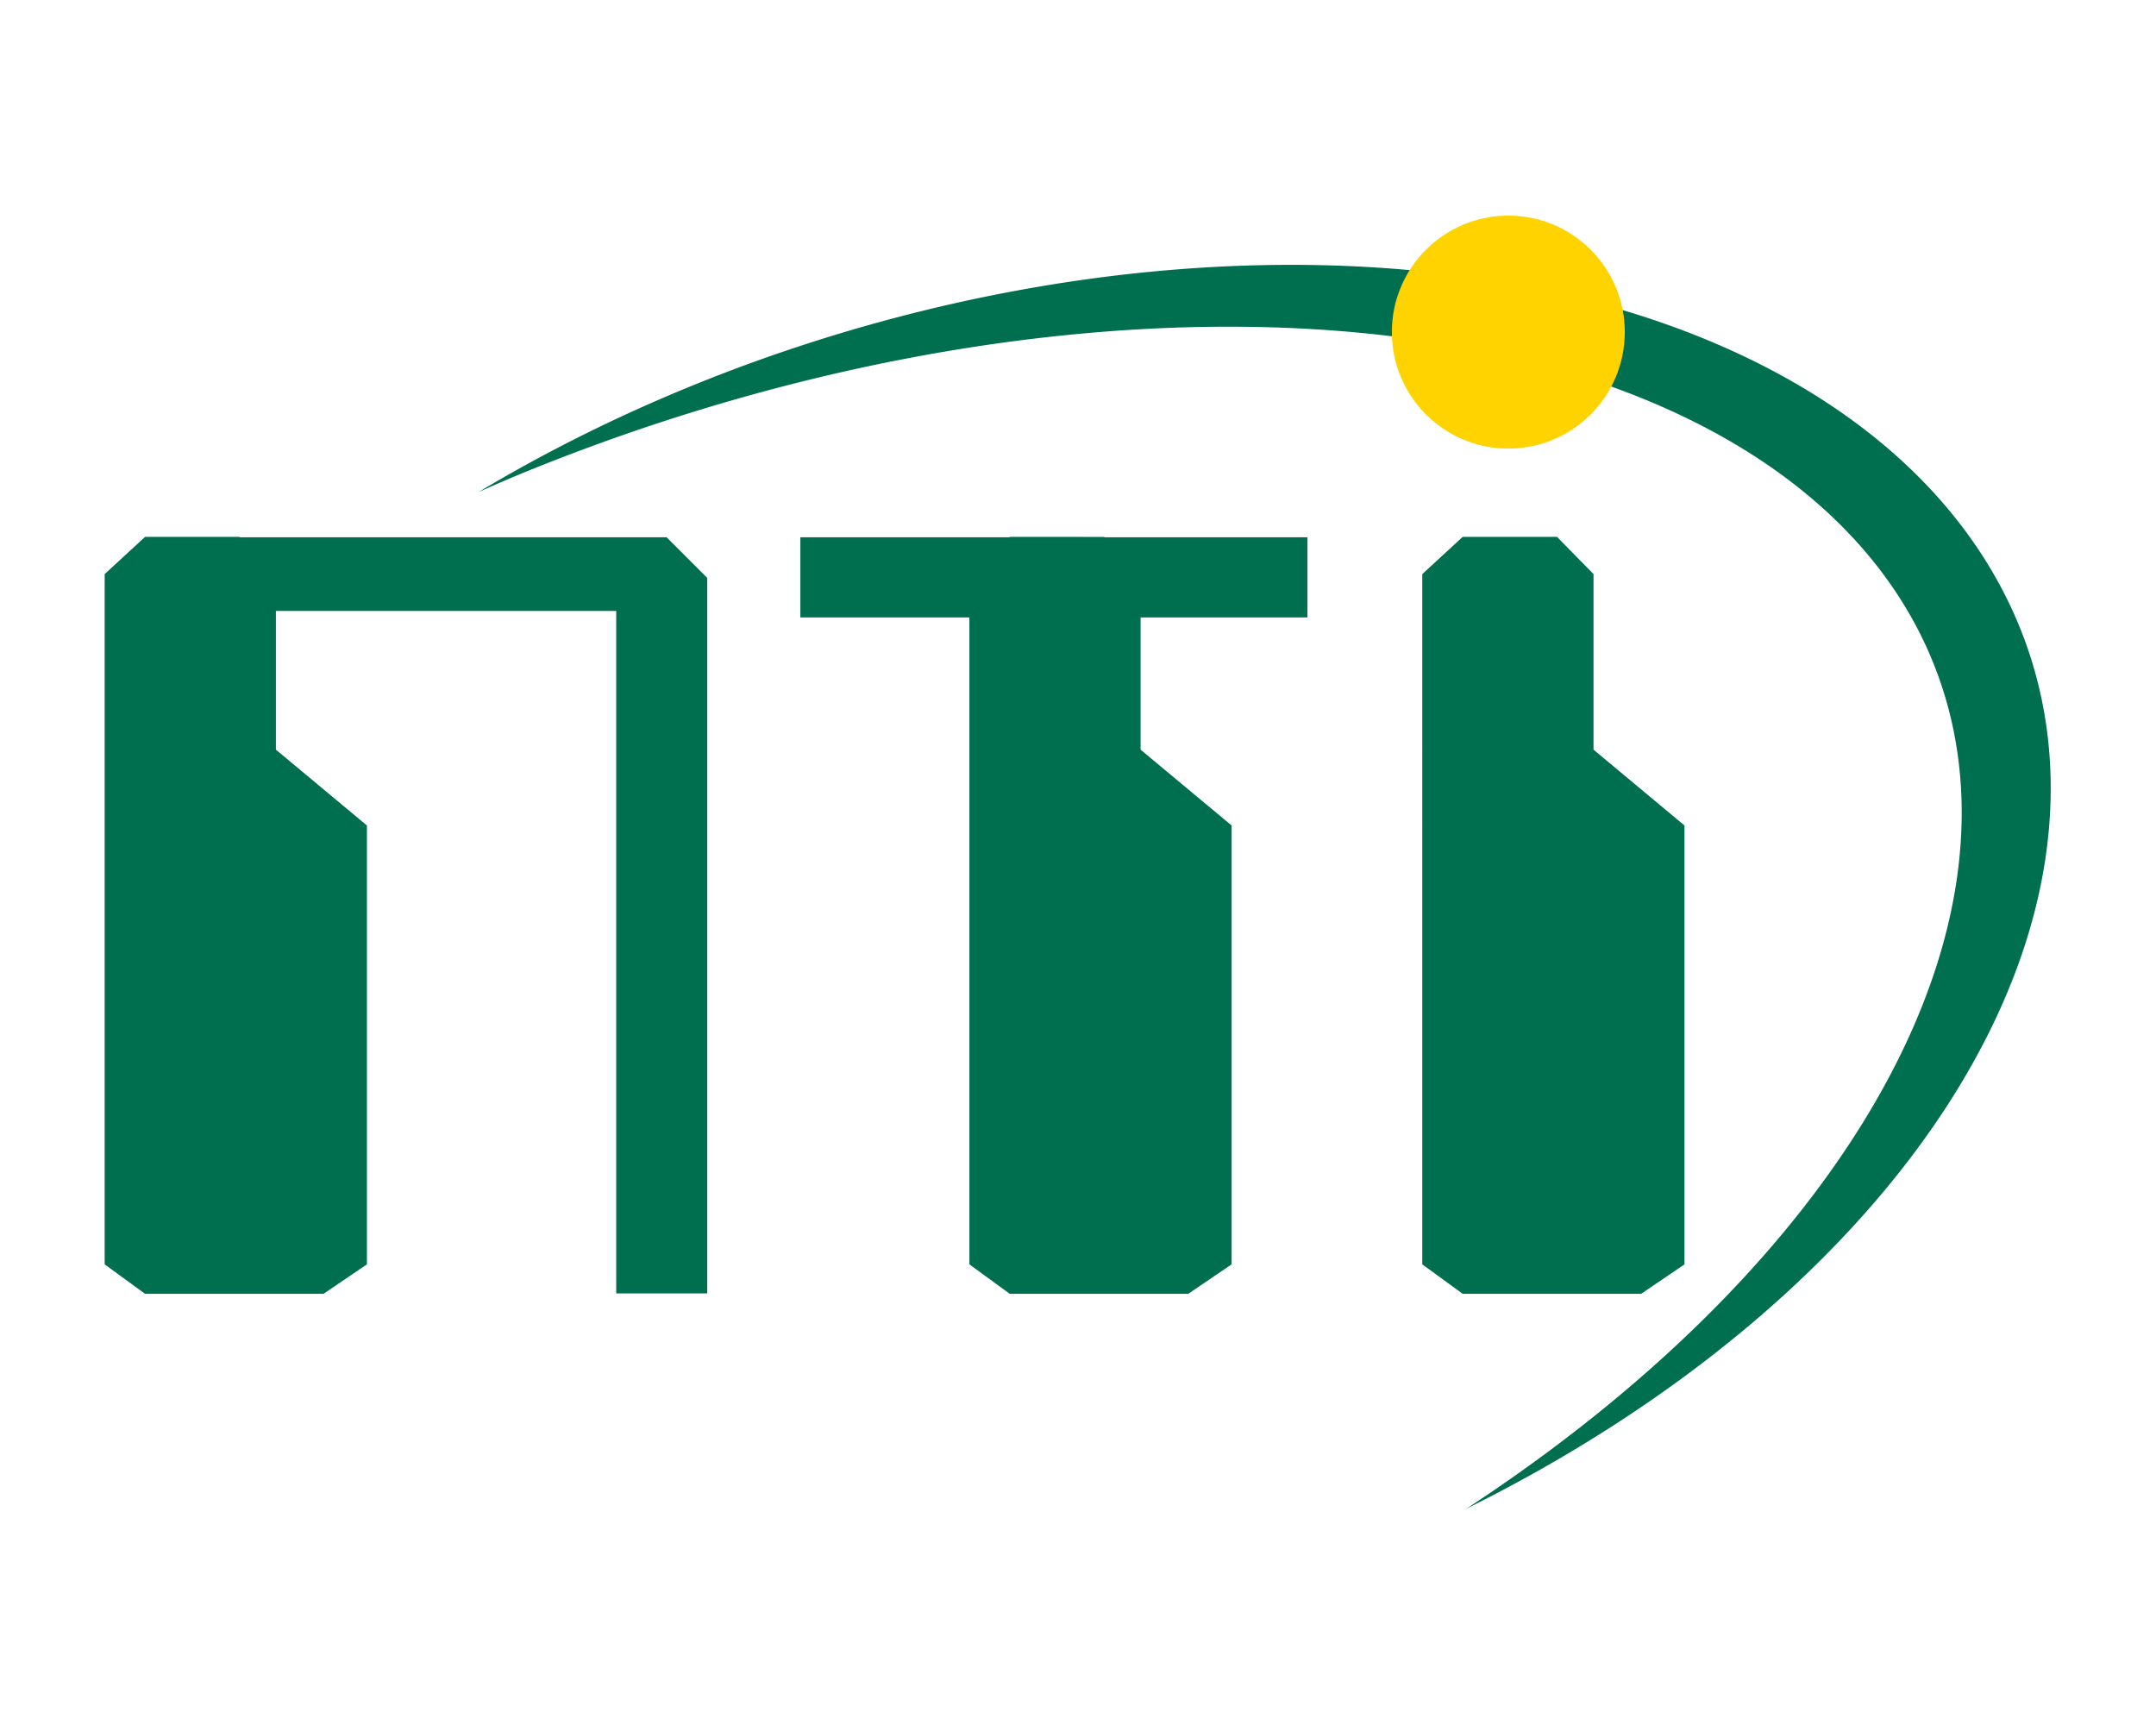 <?xml version="1.0" encoding="UTF-8" standalone="no"?>
<!-- Created with Inkscape (http://www.inkscape.org/) -->

<svg
   width="50mm"
   height="40mm"
   viewBox="0 0 50 40"
   version="1.1"
   id="svg29920"
   xml:space="preserve"
   inkscape:version="1.2.2 (732a01da63, 2022-12-09)"
   sodipodi:docname="logo-nti.svg"
   xmlns:inkscape="http://www.inkscape.org/namespaces/inkscape"
   xmlns:sodipodi="http://sodipodi.sourceforge.net/DTD/sodipodi-0.dtd"
   xmlns="http://www.w3.org/2000/svg"
   xmlns:svg="http://www.w3.org/2000/svg"><sodipodi:namedview
     id="namedview29922"
     pagecolor="#ffffff"
     bordercolor="#000000"
     borderopacity="0.25"
     inkscape:showpageshadow="2"
     inkscape:pageopacity="0.0"
     inkscape:pagecheckerboard="0"
     inkscape:deskcolor="#d1d1d1"
     inkscape:document-units="mm"
     showgrid="false"
     inkscape:zoom="2.1089995"
     inkscape:cx="109.05645"
     inkscape:cy="88.193476"
     inkscape:window-width="1920"
     inkscape:window-height="1017"
     inkscape:window-x="-8"
     inkscape:window-y="-8"
     inkscape:window-maximized="1"
     inkscape:current-layer="layer1" /><defs
     id="defs29917" /><g
     inkscape:label="Camada 1"
     inkscape:groupmode="layer"
     id="layer1"><g
       id="g30802"
       transform="matrix(1.133,0,0,1.133,-3.751,0.096)"><path
         id="rect30519"
         style="fill:#006f4f;fill-opacity:1;stroke:none;stroke-width:0.307;stroke-linecap:round;stroke-linejoin:round;stroke-opacity:1;paint-order:fill markers stroke"
         d="m 33.25,10.903 -0.827,0.762 V 25.792 L 33.25,26.395 h 3.653 l 0.887,-0.603 V 16.81 L 35.928,15.258 V 11.665 L 35.181,10.903 Z"
         sodipodi:nodetypes="ccccccccccc" /><path
         id="path30528"
         style="fill:#006f4f;fill-opacity:1;stroke:none;stroke-width:0.307;stroke-linecap:round;stroke-linejoin:round;stroke-opacity:1;paint-order:fill markers stroke"
         d="m 23.98,10.903 -0.009,0.008 h -4.278 v 1.641 h 3.46 v 13.24 l 0.826,0.603 h 3.654 l 0.887,-0.603 v -8.982 l -1.863,-1.552 v -2.706 h 3.415 V 10.912 H 25.92 l -0.008,-0.008 z" /><path
         id="path30532"
         style="fill:#006f4f;fill-opacity:1;stroke:none;stroke-width:0.307;stroke-linecap:round;stroke-linejoin:round;stroke-opacity:1;paint-order:fill markers stroke"
         d="m 6.28,10.903 -0.827,0.762 v 14.127 l 0.827,0.603 h 3.653 L 10.821,25.792 V 16.81 L 8.958,15.258 V 12.419 H 15.924 V 26.387 h 1.863 V 12.419 11.743 l -0.832,-0.832 H 8.22 l -0.008,-0.008 z" /><path
         id="ellipse30545"
         style="fill:#006f4f;fill-opacity:1;stroke:none;stroke-width:0.459;stroke-linecap:round;stroke-linejoin:round;stroke-opacity:1;paint-order:fill markers stroke"
         d="M 27.195,14.285 A 21.554,13.608 -180 0 0 16.865,12.621 21.554,13.608 -180 0 0 9.31,13.485 13.795,24.119 87.359 0 1 10.204,13.394 13.795,24.119 87.359 0 1 36.406,25.067 13.795,24.119 87.359 0 1 21.973,39.441 21.554,13.608 -180 0 0 38.419,26.229 21.554,13.608 -180 0 0 27.195,14.285 Z"
         transform="matrix(0.953,-0.302,0.314,0.949,0,0)" /><circle
         style="fill:#fed300;fill-opacity:1;stroke:none;stroke-width:0.39;stroke-linecap:round;stroke-linejoin:round;stroke-opacity:1;paint-order:fill markers stroke"
         id="path30674"
         cx="34.184"
         cy="6.712"
         r="2.384" /></g></g></svg>
